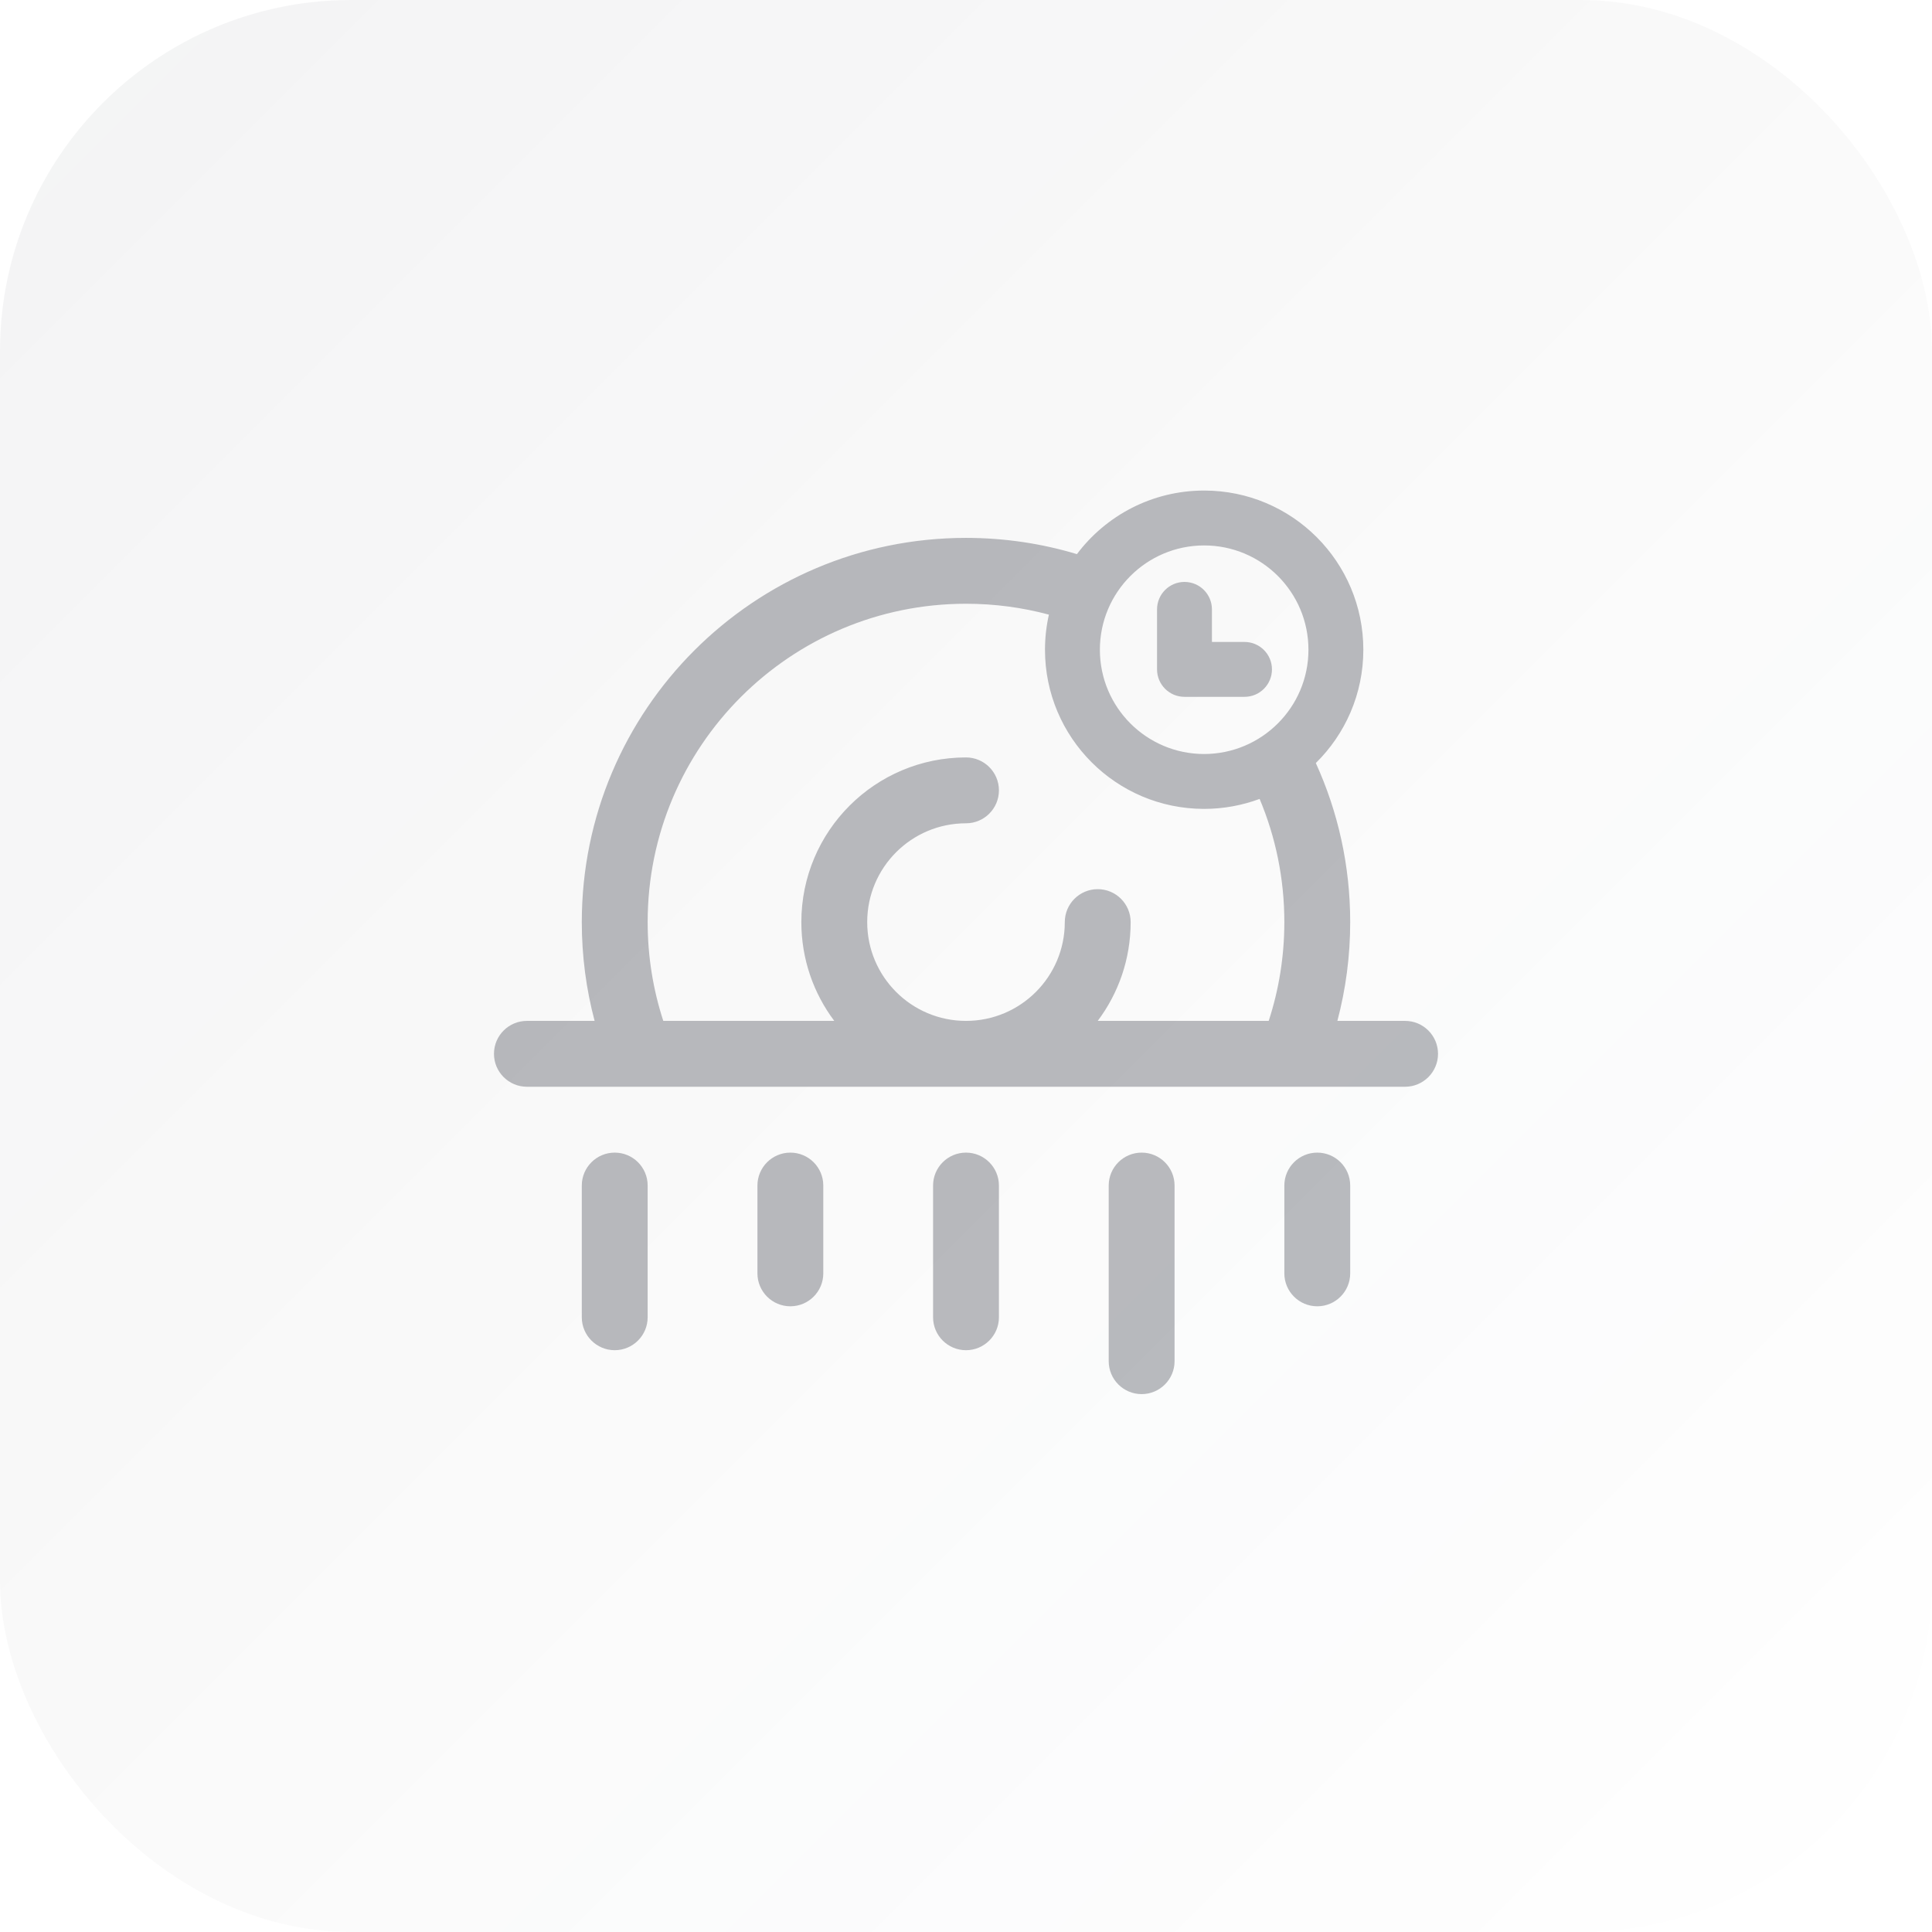 <svg width="44" height="44" viewBox="0 0 44 44" fill="none" xmlns="http://www.w3.org/2000/svg">
<g clip-path="url(#clip0_11841_95364)">
<rect width="44" height="44" rx="8" fill="url(#paint0_linear_11841_95364)"/>
<path fill-rule="evenodd" clip-rule="evenodd" d="M23.799 14.797C23.799 14.523 23.83 14.255 23.888 13.998C23.286 13.836 22.653 13.75 22 13.75C17.996 13.75 14.75 16.996 14.75 21C14.75 21.785 14.875 22.542 15.106 23.25H19C18.529 22.623 18.25 21.844 18.25 21C18.25 18.929 19.929 17.25 22 17.25C22.414 17.25 22.75 17.586 22.75 18C22.75 18.414 22.414 18.75 22 18.75C20.757 18.75 19.75 19.757 19.75 21C19.75 22.243 20.757 23.25 22 23.25C23.243 23.25 24.25 22.243 24.25 21C24.25 20.586 24.586 20.25 25 20.25C25.414 20.25 25.75 20.586 25.75 21C25.75 21.844 25.471 22.623 25 23.25H28.894C29.125 22.542 29.25 21.785 29.25 21C29.25 20.005 29.05 19.058 28.687 18.195C28.293 18.341 27.866 18.422 27.422 18.422C25.42 18.421 23.799 16.798 23.799 14.797ZM22 12.25C22.878 12.25 23.726 12.379 24.526 12.62C25.187 11.741 26.239 11.172 27.424 11.172C29.427 11.172 31.049 12.796 31.049 14.797C31.049 15.807 30.635 16.721 29.967 17.378C30.47 18.482 30.75 19.708 30.75 21C30.75 21.778 30.648 22.532 30.458 23.25H32C32.414 23.25 32.75 23.586 32.75 24C32.75 24.414 32.414 24.75 32 24.75H22H12C11.586 24.75 11.25 24.414 11.25 24C11.25 23.586 11.586 23.25 12 23.25H13.542C13.351 22.532 13.25 21.778 13.25 21C13.25 16.168 17.168 12.25 22 12.25ZM27.422 17.172C26.111 17.171 25.049 16.108 25.049 14.797C25.049 13.486 26.112 12.422 27.424 12.422C28.736 12.422 29.799 13.486 29.799 14.797C29.799 16.108 28.733 17.171 27.422 17.172ZM14 26.25C14.414 26.25 14.75 26.586 14.75 27V30C14.75 30.414 14.414 30.75 14 30.75C13.586 30.75 13.25 30.414 13.25 30V27C13.25 26.586 13.586 26.25 14 26.25ZM22.75 27C22.75 26.586 22.414 26.25 22 26.25C21.586 26.25 21.25 26.586 21.25 27V30C21.25 30.414 21.586 30.75 22 30.75C22.414 30.75 22.75 30.414 22.75 30V27ZM18 26.25C18.414 26.25 18.75 26.586 18.75 27V29C18.75 29.414 18.414 29.75 18 29.75C17.586 29.75 17.25 29.414 17.25 29V27C17.25 26.586 17.586 26.25 18 26.25ZM30.75 27C30.75 26.586 30.414 26.25 30 26.25C29.586 26.25 29.25 26.586 29.25 27V29C29.25 29.414 29.586 29.75 30 29.75C30.414 29.75 30.75 29.414 30.75 29V27ZM26 26.25C26.414 26.25 26.75 26.586 26.75 27V31C26.75 31.414 26.414 31.75 26 31.75C25.586 31.75 25.25 31.414 25.25 31V27C25.25 26.586 25.586 26.25 26 26.25ZM27.601 13.878C27.601 13.533 27.321 13.253 26.976 13.253C26.631 13.253 26.351 13.533 26.351 13.878V15.245C26.351 15.59 26.631 15.87 26.976 15.87H28.343C28.689 15.87 28.968 15.59 28.968 15.245C28.968 14.9 28.689 14.62 28.343 14.62H27.601V13.878Z" fill="#1B202C" fill-opacity="0.3"/>
</g>
<defs>
<linearGradient id="paint0_linear_11841_95364" x1="0" y1="0" x2="44" y2="44" gradientUnits="userSpaceOnUse">
<stop stop-color="#1B202C" stop-opacity="0.05"/>
<stop offset="1" stop-color="#1B202C" stop-opacity="0"/>
</linearGradient>
<clipPath id="clip0_11841_95364">
<rect width="44" height="44" fill="white"/>
</clipPath>
</defs>
</svg>
